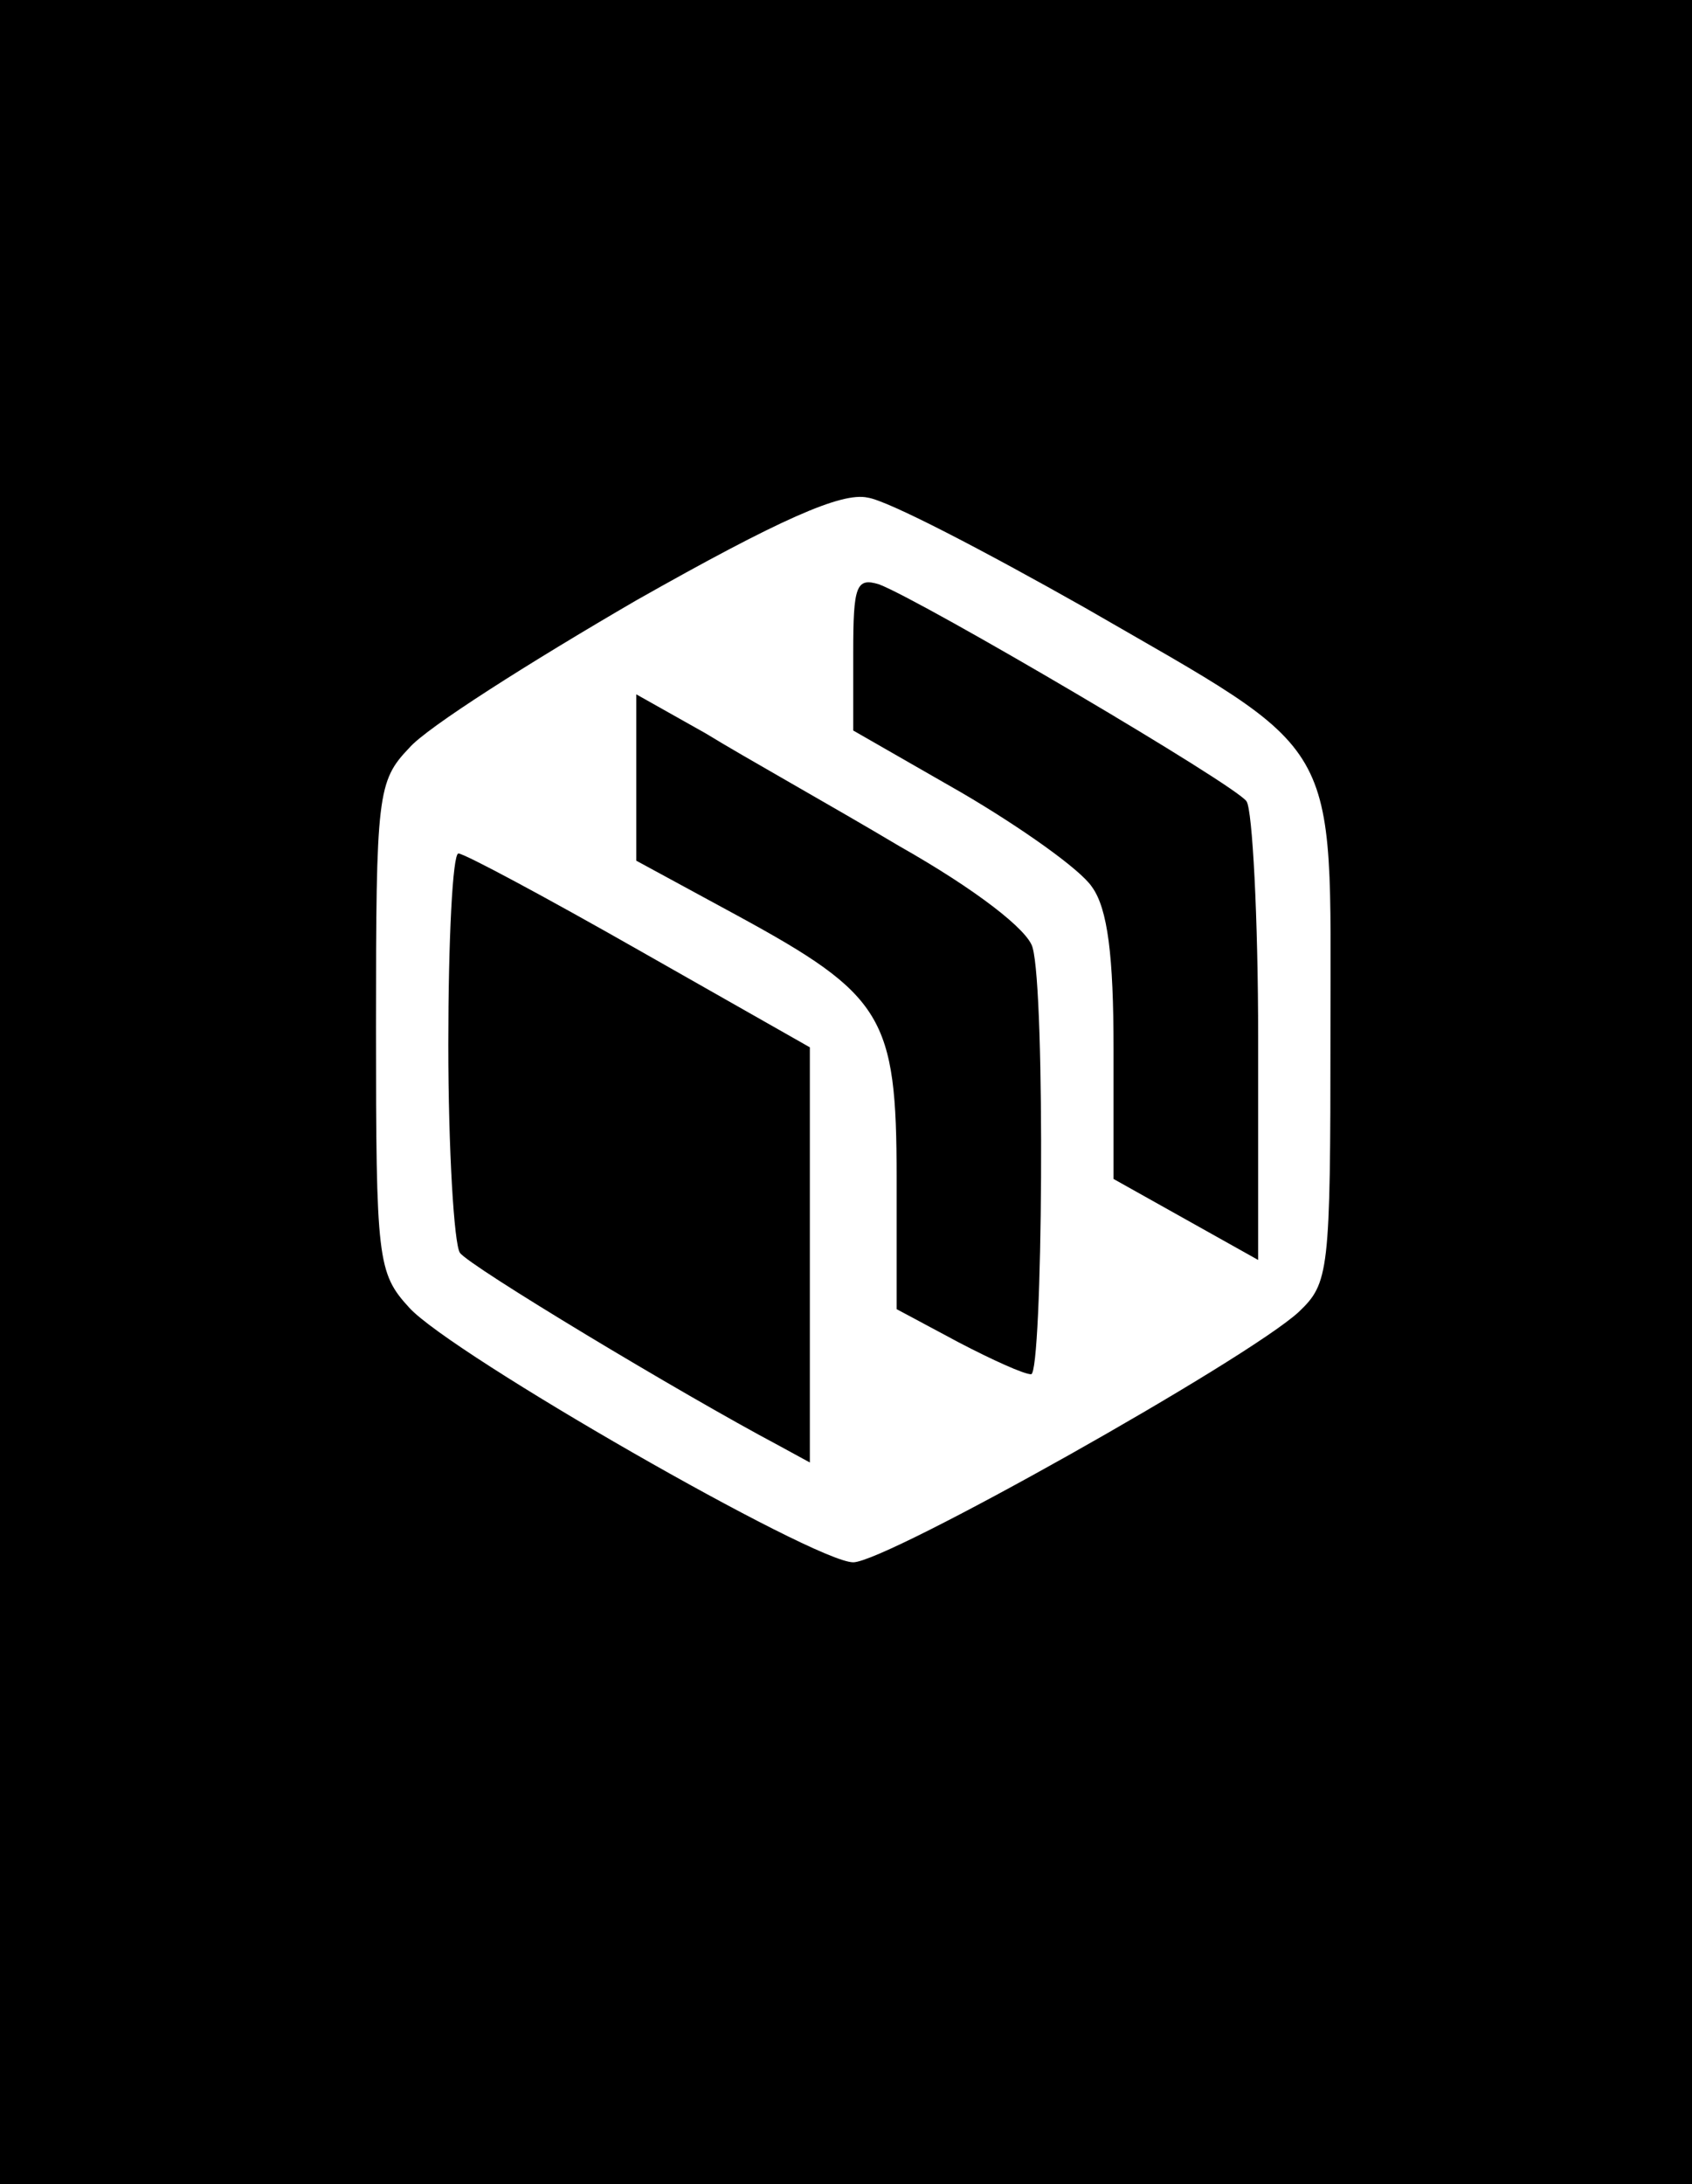 <?xml version="1.0" standalone="no"?>
<!DOCTYPE svg PUBLIC "-//W3C//DTD SVG 20010904//EN"
 "http://www.w3.org/TR/2001/REC-SVG-20010904/DTD/svg10.dtd">
<svg version="1.0" xmlns="http://www.w3.org/2000/svg"
 width="117pt" height="151pt" viewBox="0 0 117 151"
 preserveAspectRatio="xMidYMid meet">

<g transform="translate(0,151) scale(0.1,-0.1)"
fill="#000000" stroke="none">
<path d="M0 755 l0 -755 585 0 585 0 0 755 0 755 -585 0 -585 0 0 -755z m750
335 c180 -104 170 -86 170 -294 0 -166 -1 -173 -22 -193 -36 -33 -285 -173
-308 -173 -27 0 -278 144 -307 176 -22 24 -23 33 -23 194 0 161 1 170 23 193
12 14 83 59 157 102 99 56 142 75 160 71 14 -2 81 -37 150 -76z"/>
<path d="M590 1059 l0 -54 75 -43 c41 -24 82 -53 90 -65 11 -15 15 -48 15
-112 l0 -90 50 -28 50 -28 0 153 c0 84 -4 158 -8 164 -7 11 -223 138 -254 150
-16 5 -18 -1 -18 -47z"/>
<path d="M440 973 l0 -58 70 -38 c101 -55 110 -70 110 -181 l0 -91 43 -23 c23
-12 45 -22 50 -22 8 0 10 264 1 295 -3 12 -39 40 -92 70 -47 28 -108 62 -134
78 l-48 27 0 -57z"/>
<path d="M310 788 c0 -73 4 -138 8 -144 6 -9 154 -98 220 -133 l22 -12 0 144
0 143 -118 67 c-65 37 -121 67 -125 67 -4 0 -7 -60 -7 -132z"/>
</g>
</svg>
